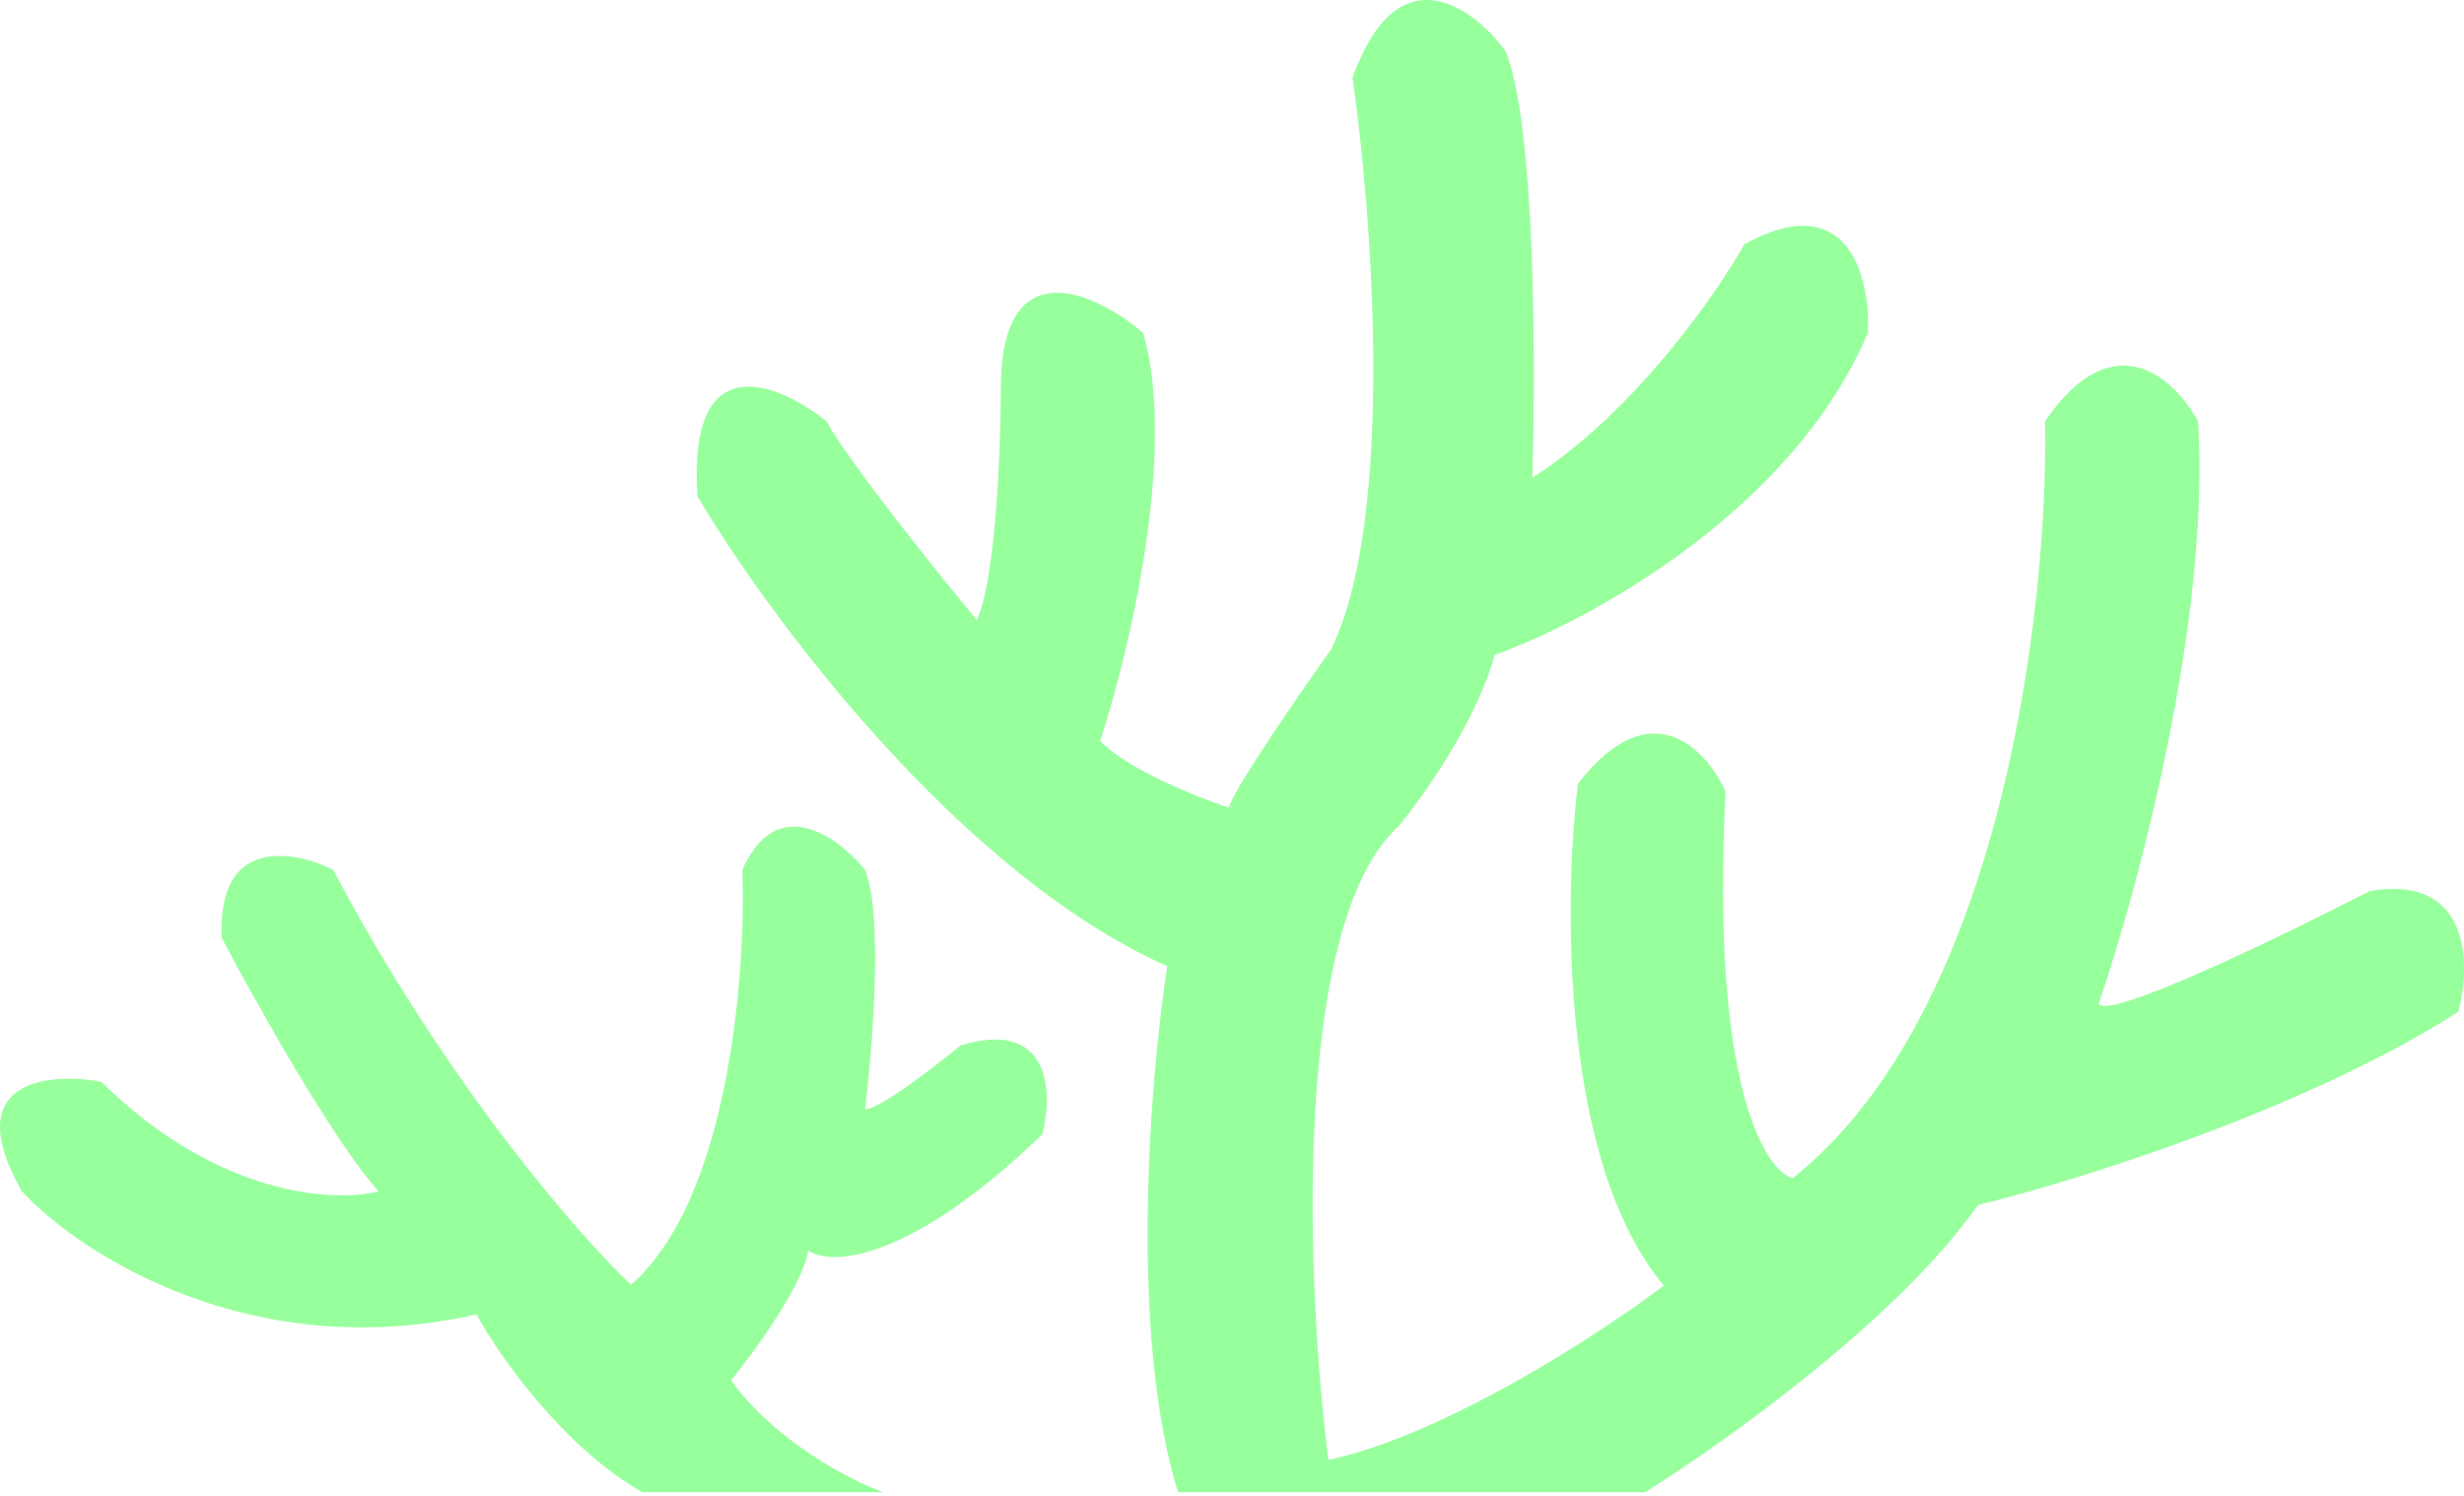 <svg width="140" height="85" viewBox="0 0 140 85" fill="none" xmlns="http://www.w3.org/2000/svg">
<path d="M112.381 68.474C107.867 74.94 97.893 82.047 93.47 84.792H66.934C64.128 75.763 65.358 61.103 66.324 54.901C54.49 49.655 43.601 34.923 39.636 28.213C39.026 19.55 44.262 21.756 46.956 23.942C48.42 26.504 53.259 32.533 55.496 35.228C56.594 32.91 56.869 25.315 56.869 21.807C56.991 14.121 62.308 16.673 64.951 18.91C66.903 25.62 64.138 37.16 62.511 42.091C63.975 43.677 68.002 45.293 69.832 45.903C69.954 45.049 73.746 39.549 75.627 36.906C79.287 29.463 77.965 12.149 76.847 4.422C79.409 -2.777 83.71 0.406 85.54 2.897C87.248 7.045 87.268 20.791 87.065 27.145C92.799 23.485 97.486 16.775 99.113 13.877C105.091 10.583 106.28 15.86 106.128 18.91C101.858 29.036 90.217 35.33 84.93 37.21C83.832 41.114 80.812 45.344 79.439 46.971C73.339 52.583 74.254 73.303 75.474 82.962C82.185 81.498 90.979 75.743 94.538 73.049C88.681 66.095 88.844 51.139 89.657 44.531C93.805 39.163 96.978 42.599 98.045 44.988C97.191 61.459 100.231 66.492 101.858 66.949C113.814 57.433 116.397 34.313 116.193 23.942C120.097 18.208 123.615 21.553 124.886 23.942C125.618 35.167 121.429 50.682 119.243 57.036C119.731 58.012 129.715 53.172 134.647 50.631C140.381 49.655 140.391 54.799 139.679 57.493C130.895 63.106 117.82 67.152 112.381 68.474Z" fill="#98FF9D"/>
<path d="M41.532 78.445C44.114 81.968 48.376 84.144 50.184 84.792H36.496C31.951 82.201 28.318 76.977 27.069 74.689C14.26 77.591 4.515 71.235 1.243 67.695C-2.372 61.373 2.75 60.916 5.763 61.477C12.374 68.005 19.02 68.342 21.517 67.695C19.038 65 14.544 56.987 12.607 53.317C12.297 47.514 16.696 48.308 18.934 49.431C25.339 61.555 32.88 70.199 35.85 73.005C41.429 68.135 42.393 55.26 42.178 49.431C44.14 44.975 47.644 47.574 49.151 49.431C50.184 51.918 49.581 59.534 49.151 63.031C49.977 63.031 53.111 60.614 54.574 59.404C59.739 57.85 59.825 62.125 59.223 64.456C51.578 71.813 47.171 71.926 45.922 71.062C45.612 73.031 42.866 76.805 41.532 78.445Z" fill="#98FF9D"/>
</svg>
